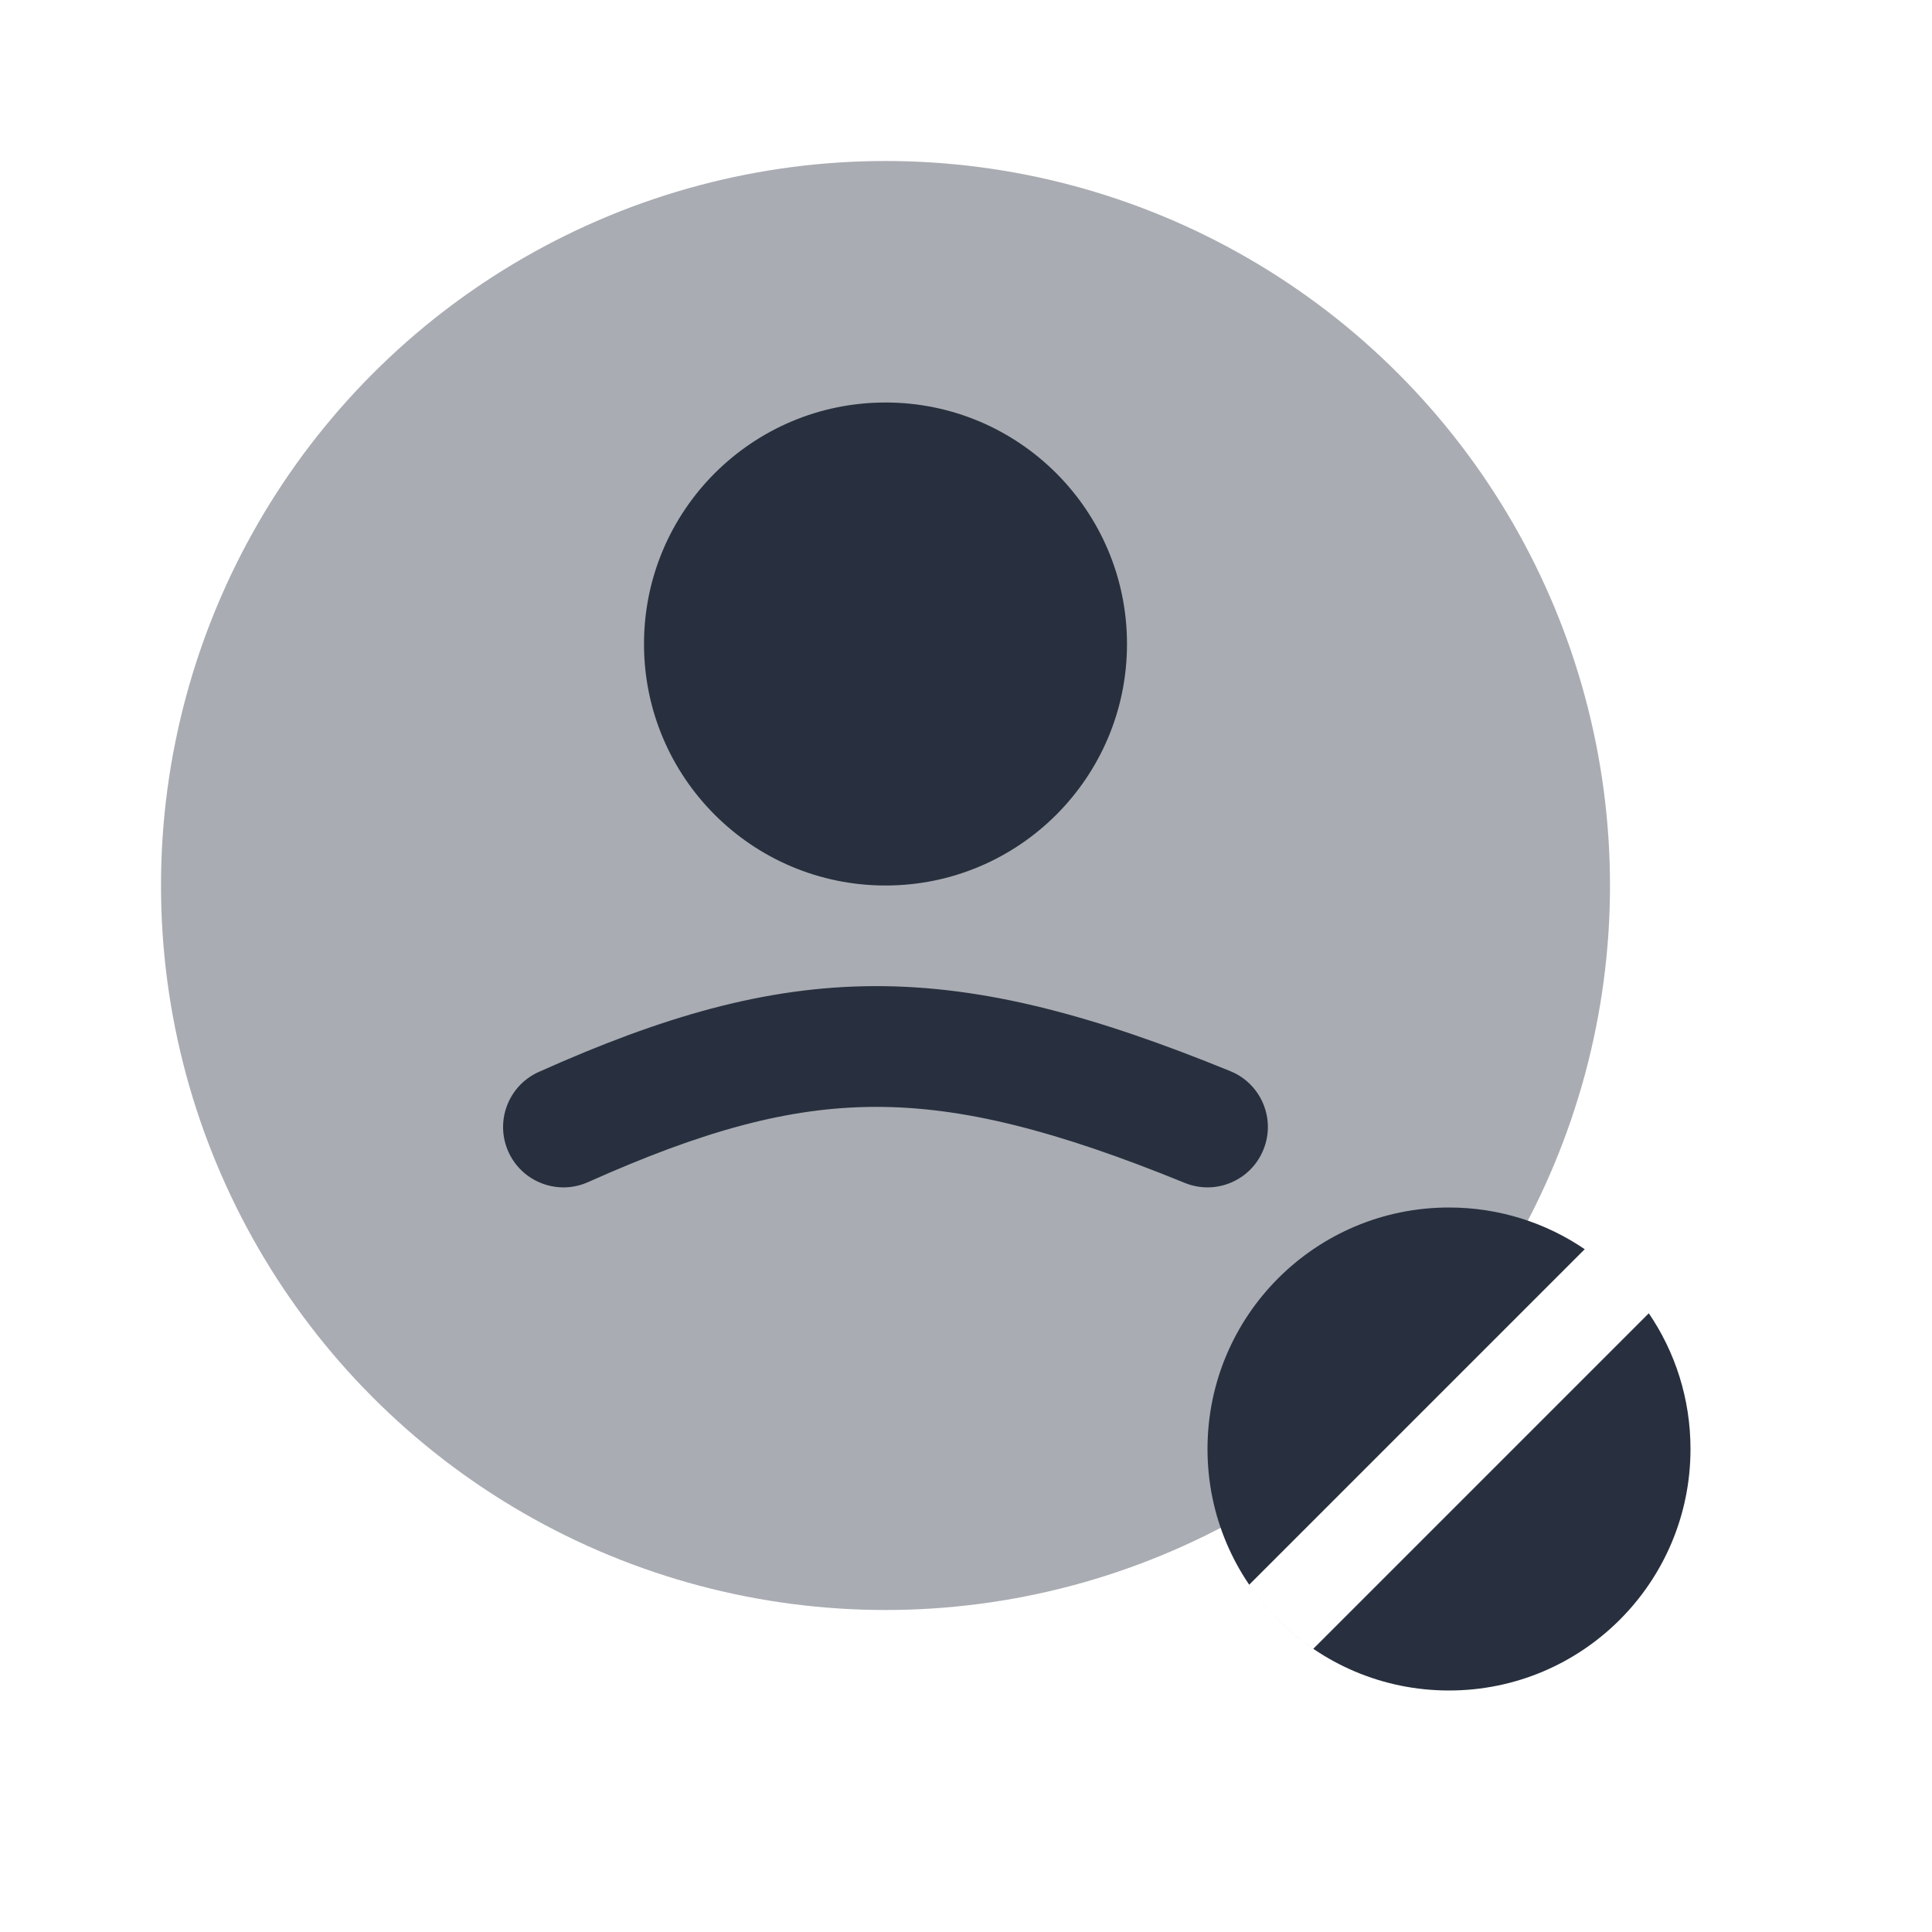 <svg width="24" height="24" viewBox="0 0 24 24" fill="none" xmlns="http://www.w3.org/2000/svg">
<circle opacity="0.4" cx="9" cy="9" r="9" transform="matrix(1 0 0 -1 2 20)" fill="#28303F"/>
<path fill-rule="evenodd" clip-rule="evenodd" d="M10.869 13.75C9.798 13.753 8.733 14.046 7.307 14.684C6.929 14.854 6.485 14.685 6.315 14.307C6.146 13.929 6.315 13.485 6.693 13.316C8.213 12.635 9.498 12.254 10.865 12.25C12.226 12.246 13.595 12.617 15.283 13.306C15.667 13.462 15.851 13.9 15.694 14.283C15.538 14.667 15.1 14.851 14.717 14.694C13.105 14.037 11.947 13.747 10.869 13.75Z" fill="#28303F"/>
<circle cx="3" cy="3" r="3" transform="matrix(1 0 0 -1 8 11)" fill="#28303F"/>
<path fill-rule="evenodd" clip-rule="evenodd" d="M18 21C19.657 21 21 19.657 21 18C21 17.375 20.809 16.794 20.482 16.314L16.314 20.482C16.001 20.269 15.731 19.999 15.518 19.686L19.686 15.518C19.206 15.191 18.625 15 18 15C16.343 15 15 16.343 15 18C15 19.657 16.343 21 18 21Z" fill="#28303F"/>
</svg>
